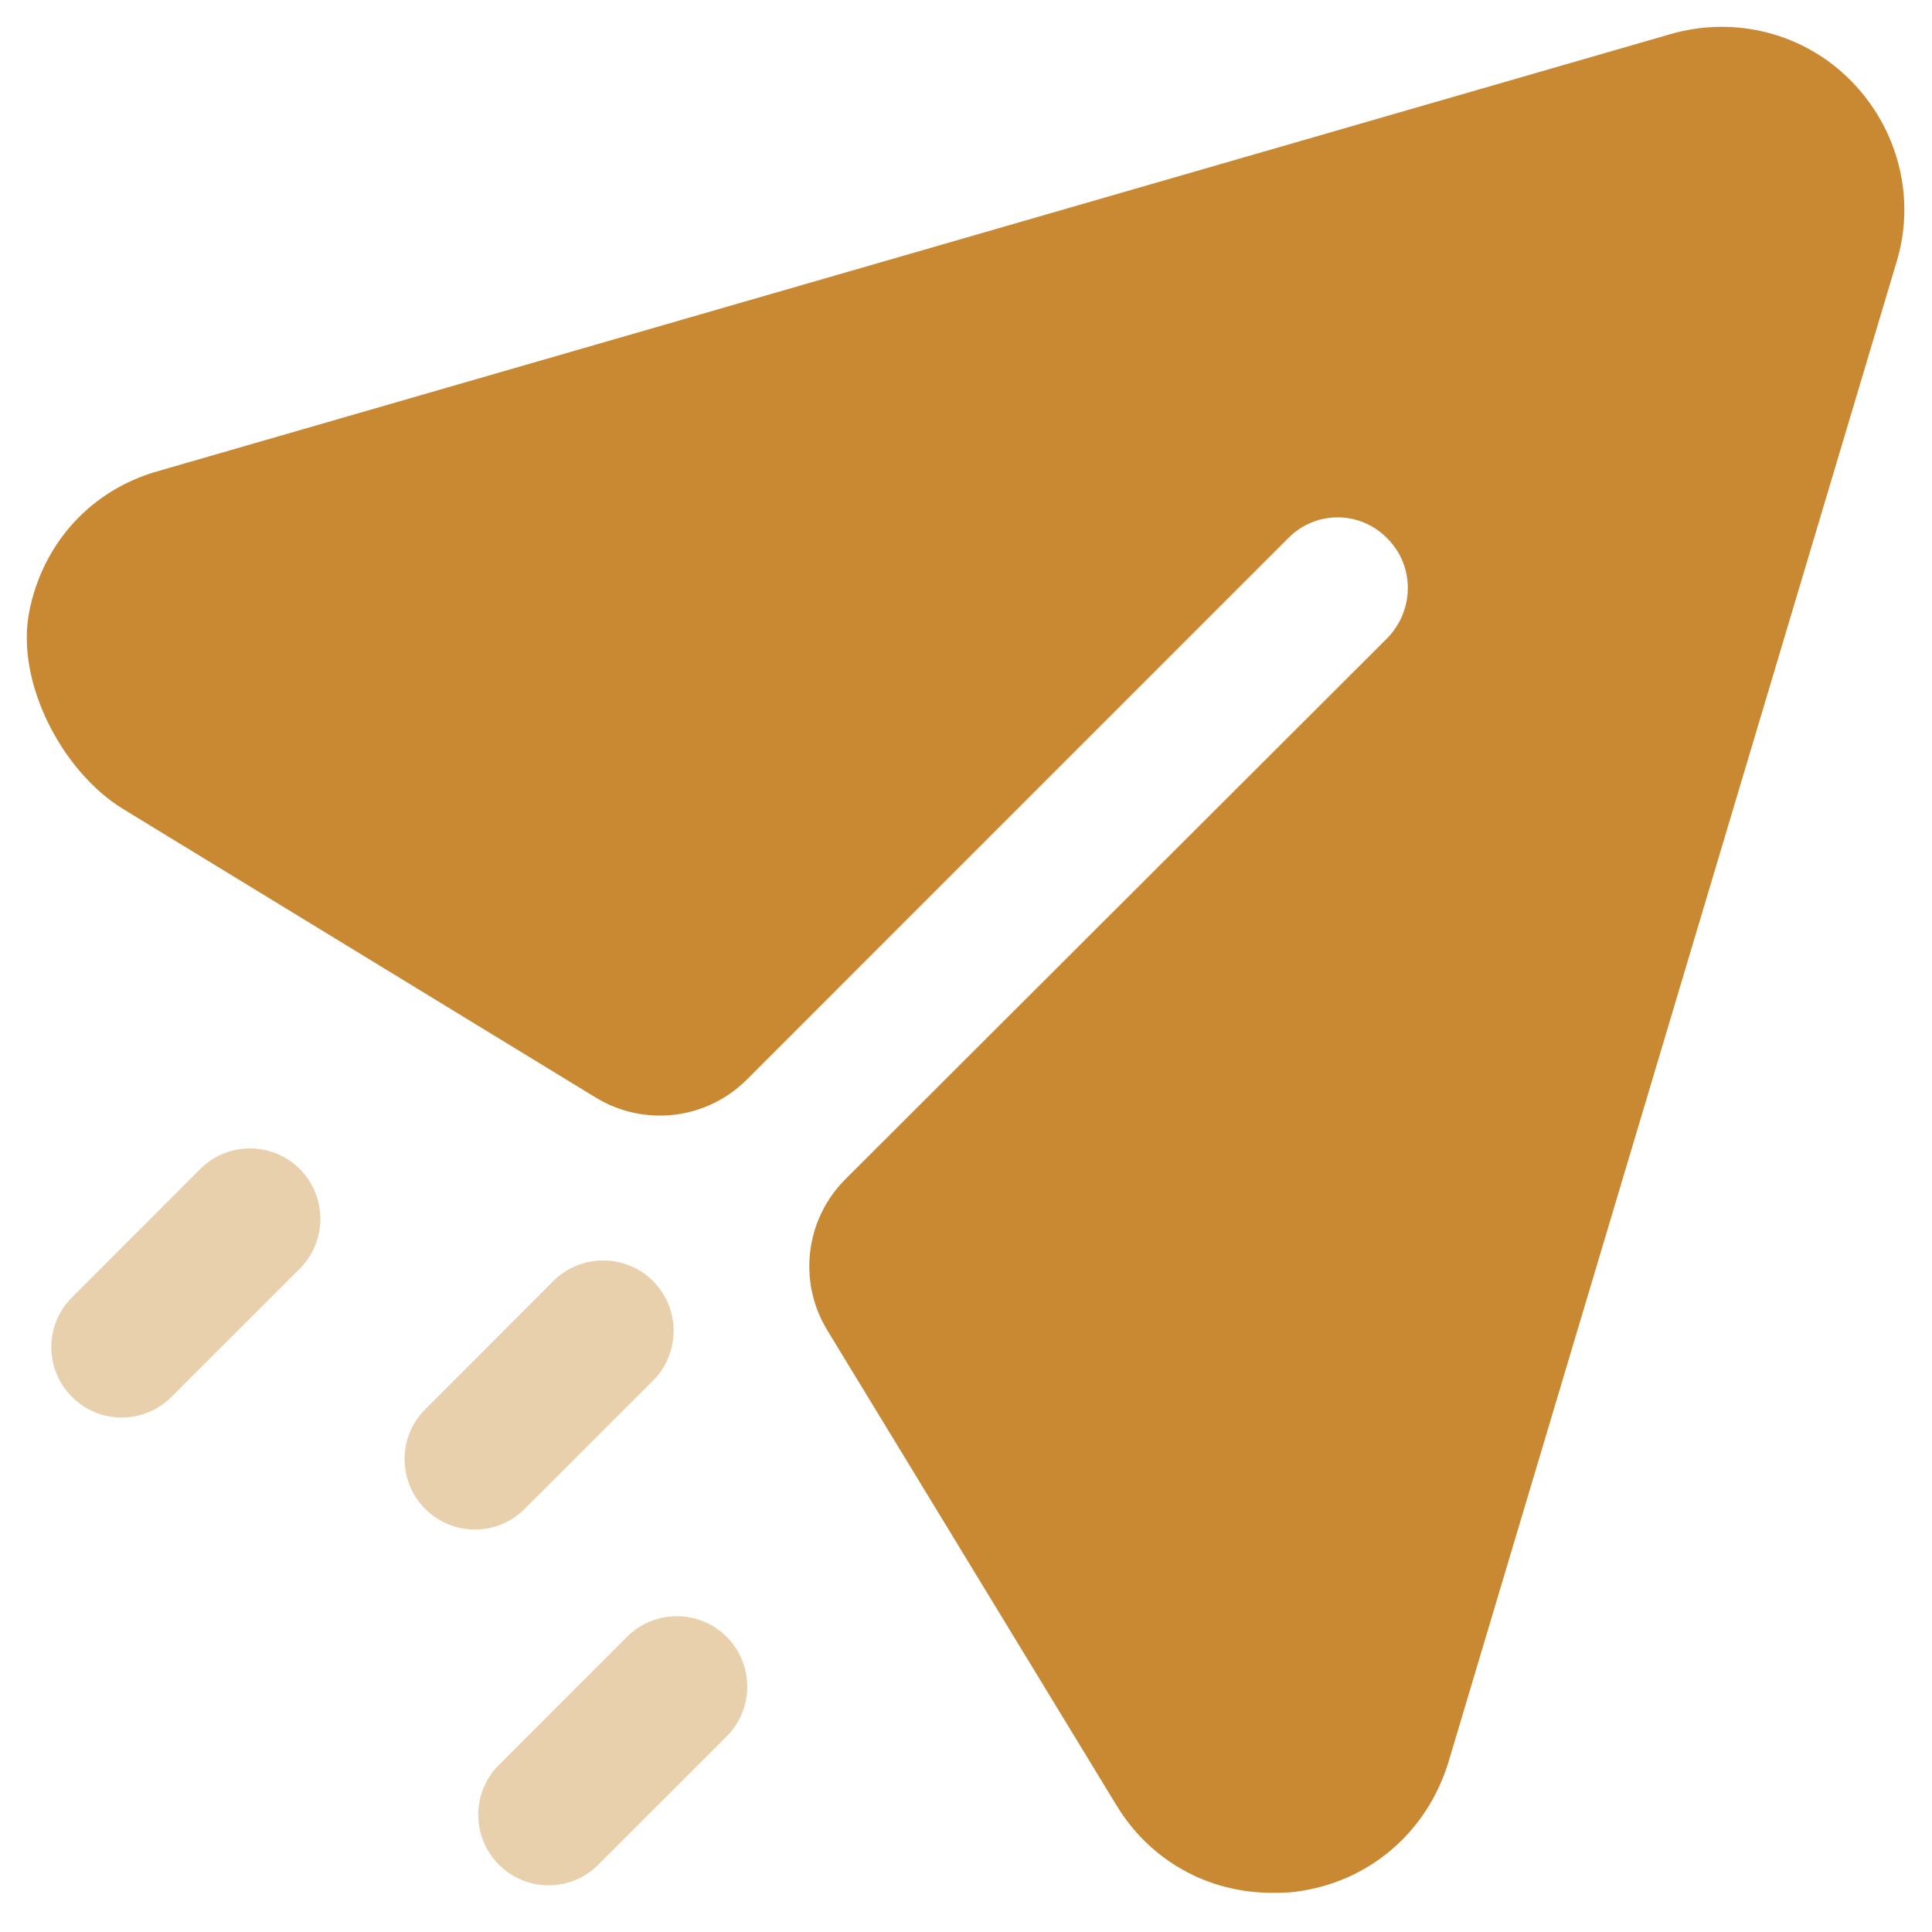 <svg width="24" height="24" viewBox="0 0 24 24" fill="none" xmlns="http://www.w3.org/2000/svg">
<path d="M22.998 1.008C22.415 0.412 21.552 0.191 20.747 0.425L1.975 5.849C1.126 6.084 0.524 6.757 0.361 7.611C0.196 8.482 0.774 9.588 1.53 10.05L7.4 13.634C8.002 14.002 8.779 13.91 9.277 13.411L15.998 6.69C16.337 6.339 16.897 6.339 17.235 6.69C17.573 7.027 17.573 7.576 17.235 7.926L10.502 14.648C10.003 15.147 9.909 15.922 10.277 16.525L13.863 22.416C14.283 23.115 15.007 23.513 15.8 23.513C15.893 23.513 15.998 23.513 16.092 23.5C17.002 23.385 17.725 22.765 17.993 21.89L23.558 3.26C23.803 2.466 23.582 1.603 22.998 1.008Z" fill="#C98933"/>
<path opacity="0.4" fill-rule="evenodd" clip-rule="evenodd" d="M1.512 17.609C1.288 17.609 1.064 17.524 0.894 17.352C0.552 17.011 0.552 16.458 0.894 16.116L2.487 14.522C2.828 14.181 3.383 14.181 3.724 14.522C4.065 14.864 4.065 15.418 3.724 15.76L2.131 17.352C1.96 17.524 1.736 17.609 1.512 17.609ZM5.9 19C5.676 19 5.452 18.915 5.282 18.744C4.94 18.402 4.94 17.849 5.282 17.507L6.874 15.913C7.216 15.573 7.77 15.573 8.112 15.913C8.453 16.255 8.453 16.809 8.112 17.151L6.518 18.744C6.348 18.915 6.124 19 5.9 19ZM6.197 23.163C6.367 23.334 6.591 23.42 6.815 23.42C7.039 23.42 7.263 23.334 7.433 23.163L9.027 21.57C9.368 21.229 9.368 20.674 9.027 20.333C8.685 19.992 8.131 19.992 7.789 20.333L6.197 21.926C5.855 22.268 5.855 22.821 6.197 23.163Z" fill="#C98933"/>
</svg>
